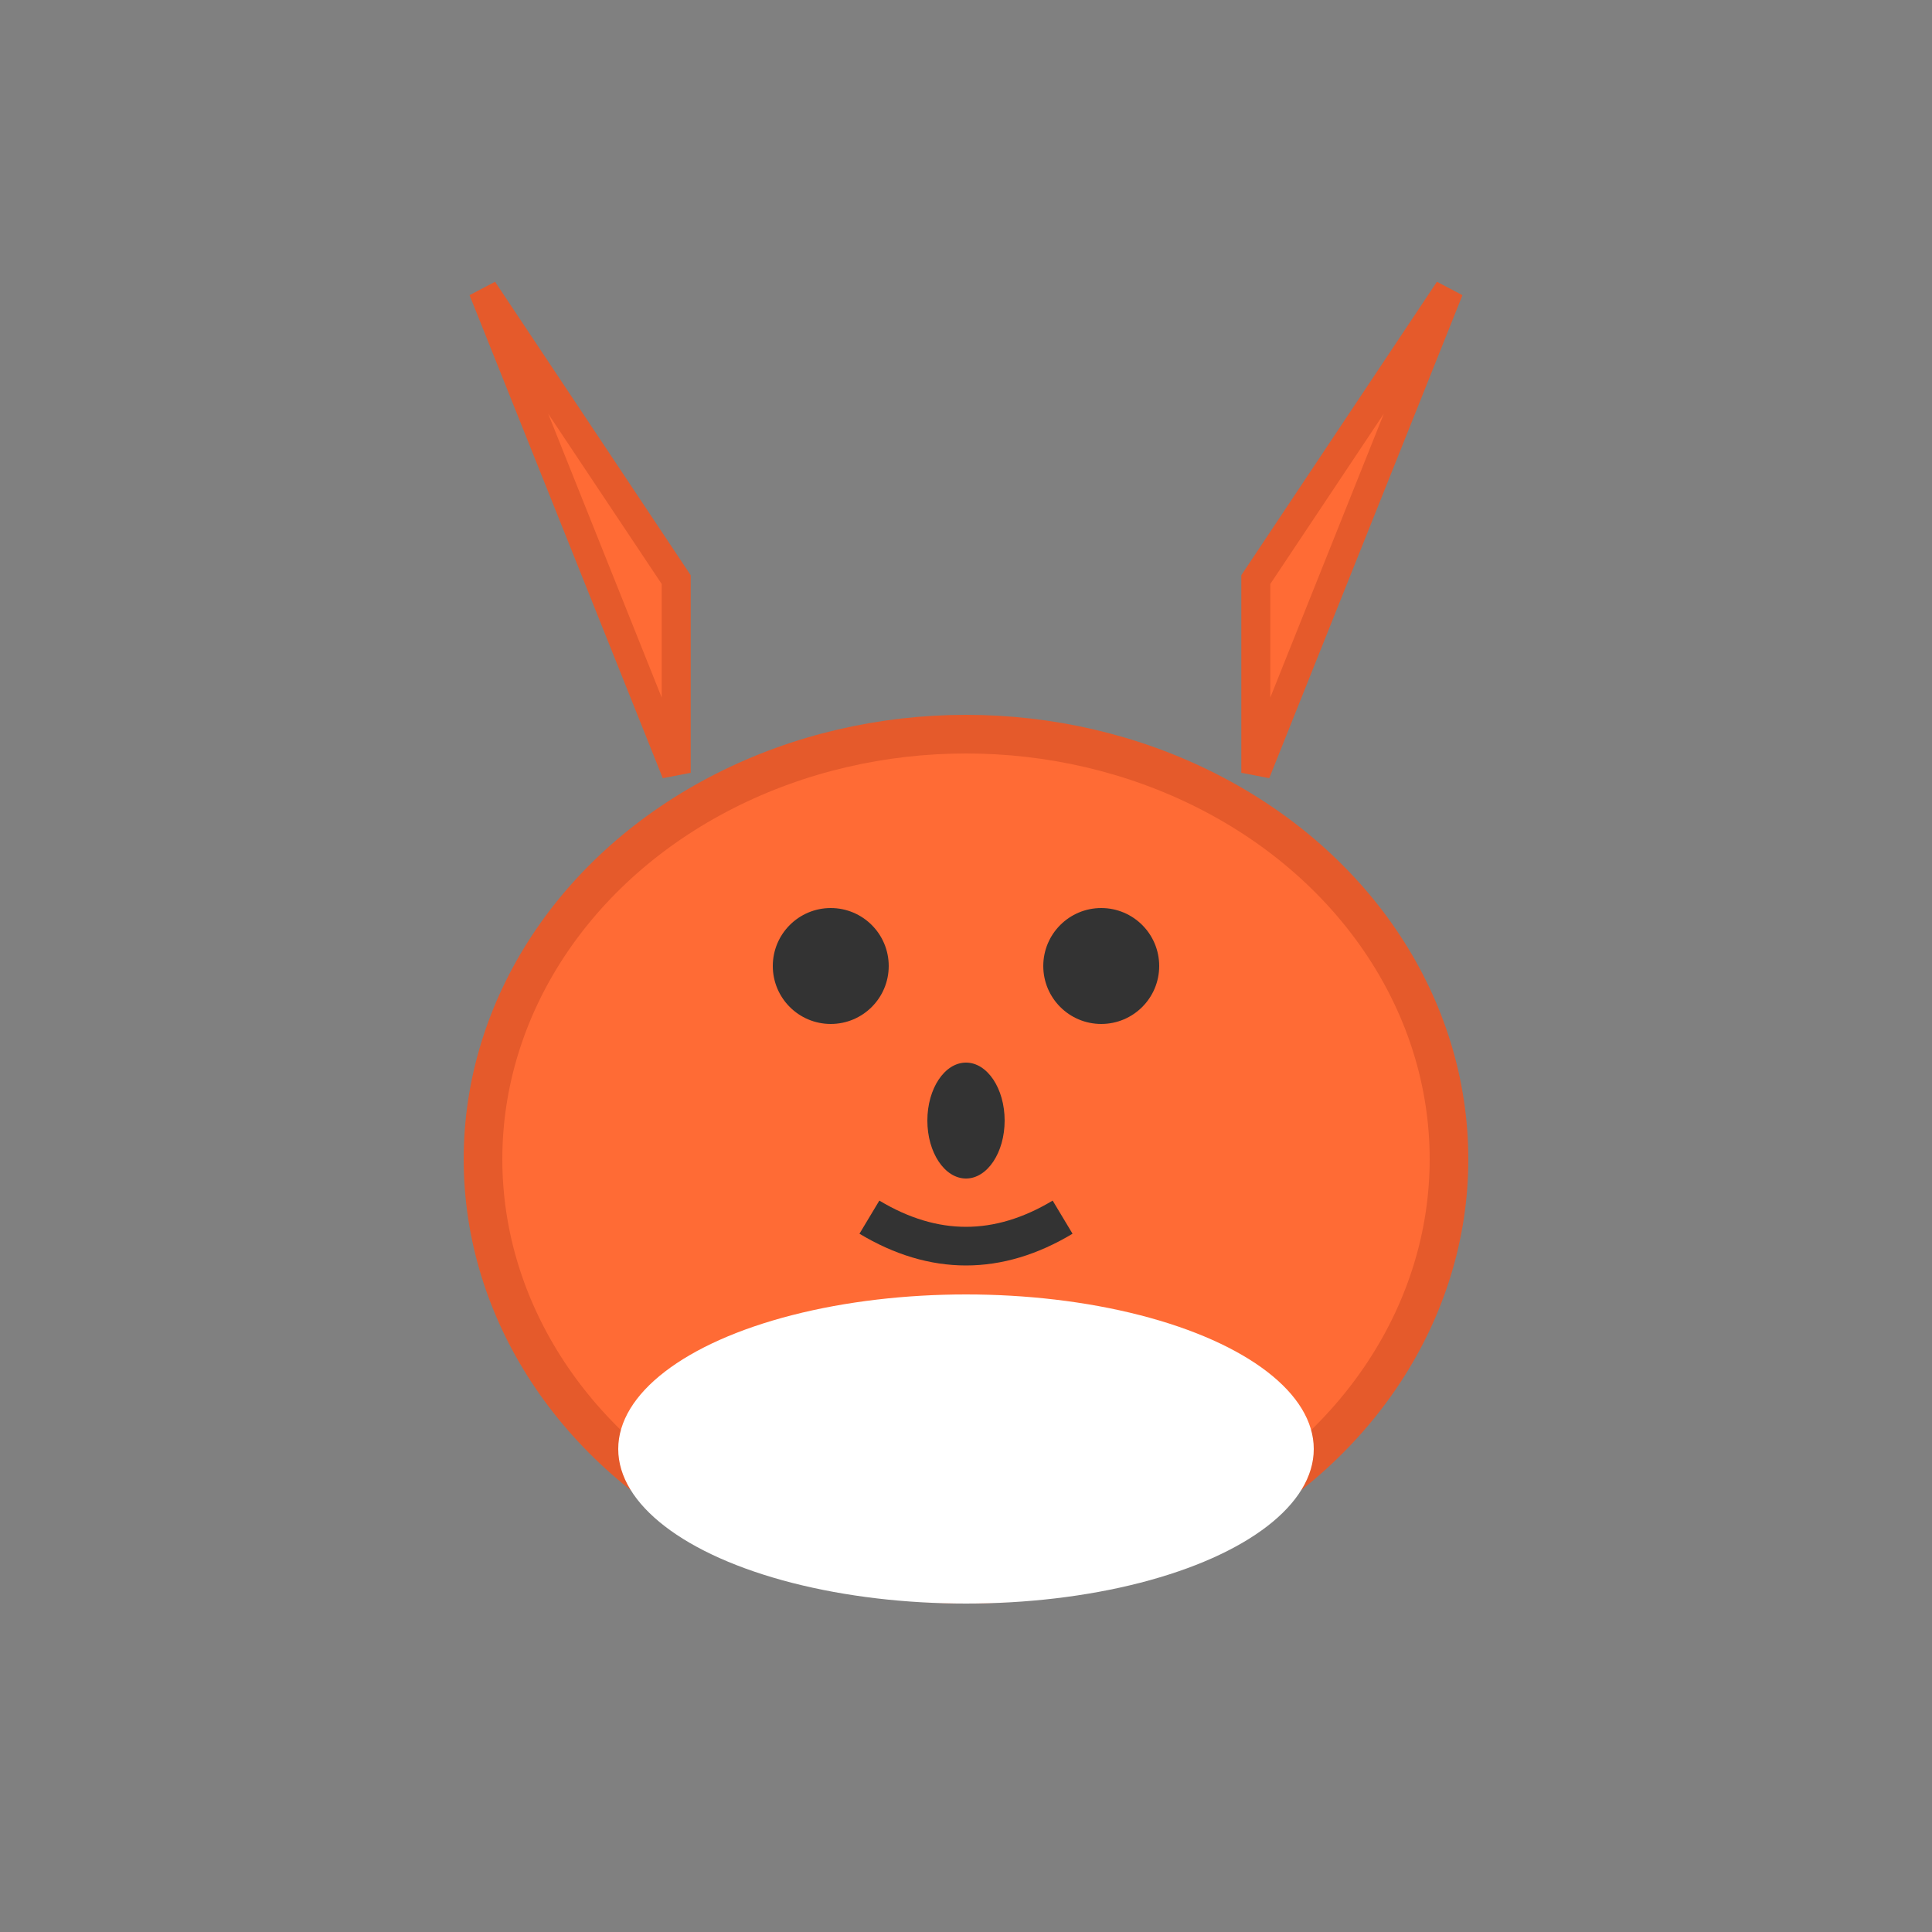 <svg viewBox="0 0 100 100" xmlns="http://www.w3.org/2000/svg">
  <rect x="0" y="0" width="100" height="100" fill="#808080" stroke="none"/>
  <ellipse cx="50" cy="60" rx="25" ry="22" fill="#FF6B35" stroke="#E55A2B" stroke-width="2"/>
  <path d="M35 40 L25 15 L35 30 Z" fill="#FF6B35" stroke="#E55A2B" stroke-width="1.5"/>
  <path d="M65 40 L75 15 L65 30 Z" fill="#FF6B35" stroke="#E55A2B" stroke-width="1.5"/>
  <path d="M40 45 Q50 35 60 45" fill="#FF6B35"/>
  <circle cx="43" cy="50" r="3" fill="#333"/>
  <circle cx="57" cy="50" r="3" fill="#333"/>
  <ellipse cx="50" cy="58" rx="2" ry="3" fill="#333"/>
  <path d="M45 63 Q50 66 55 63" stroke="#333" stroke-width="2" fill="none"/>
  <ellipse cx="50" cy="75" rx="18" ry="8" fill="#FFF"/>
</svg>